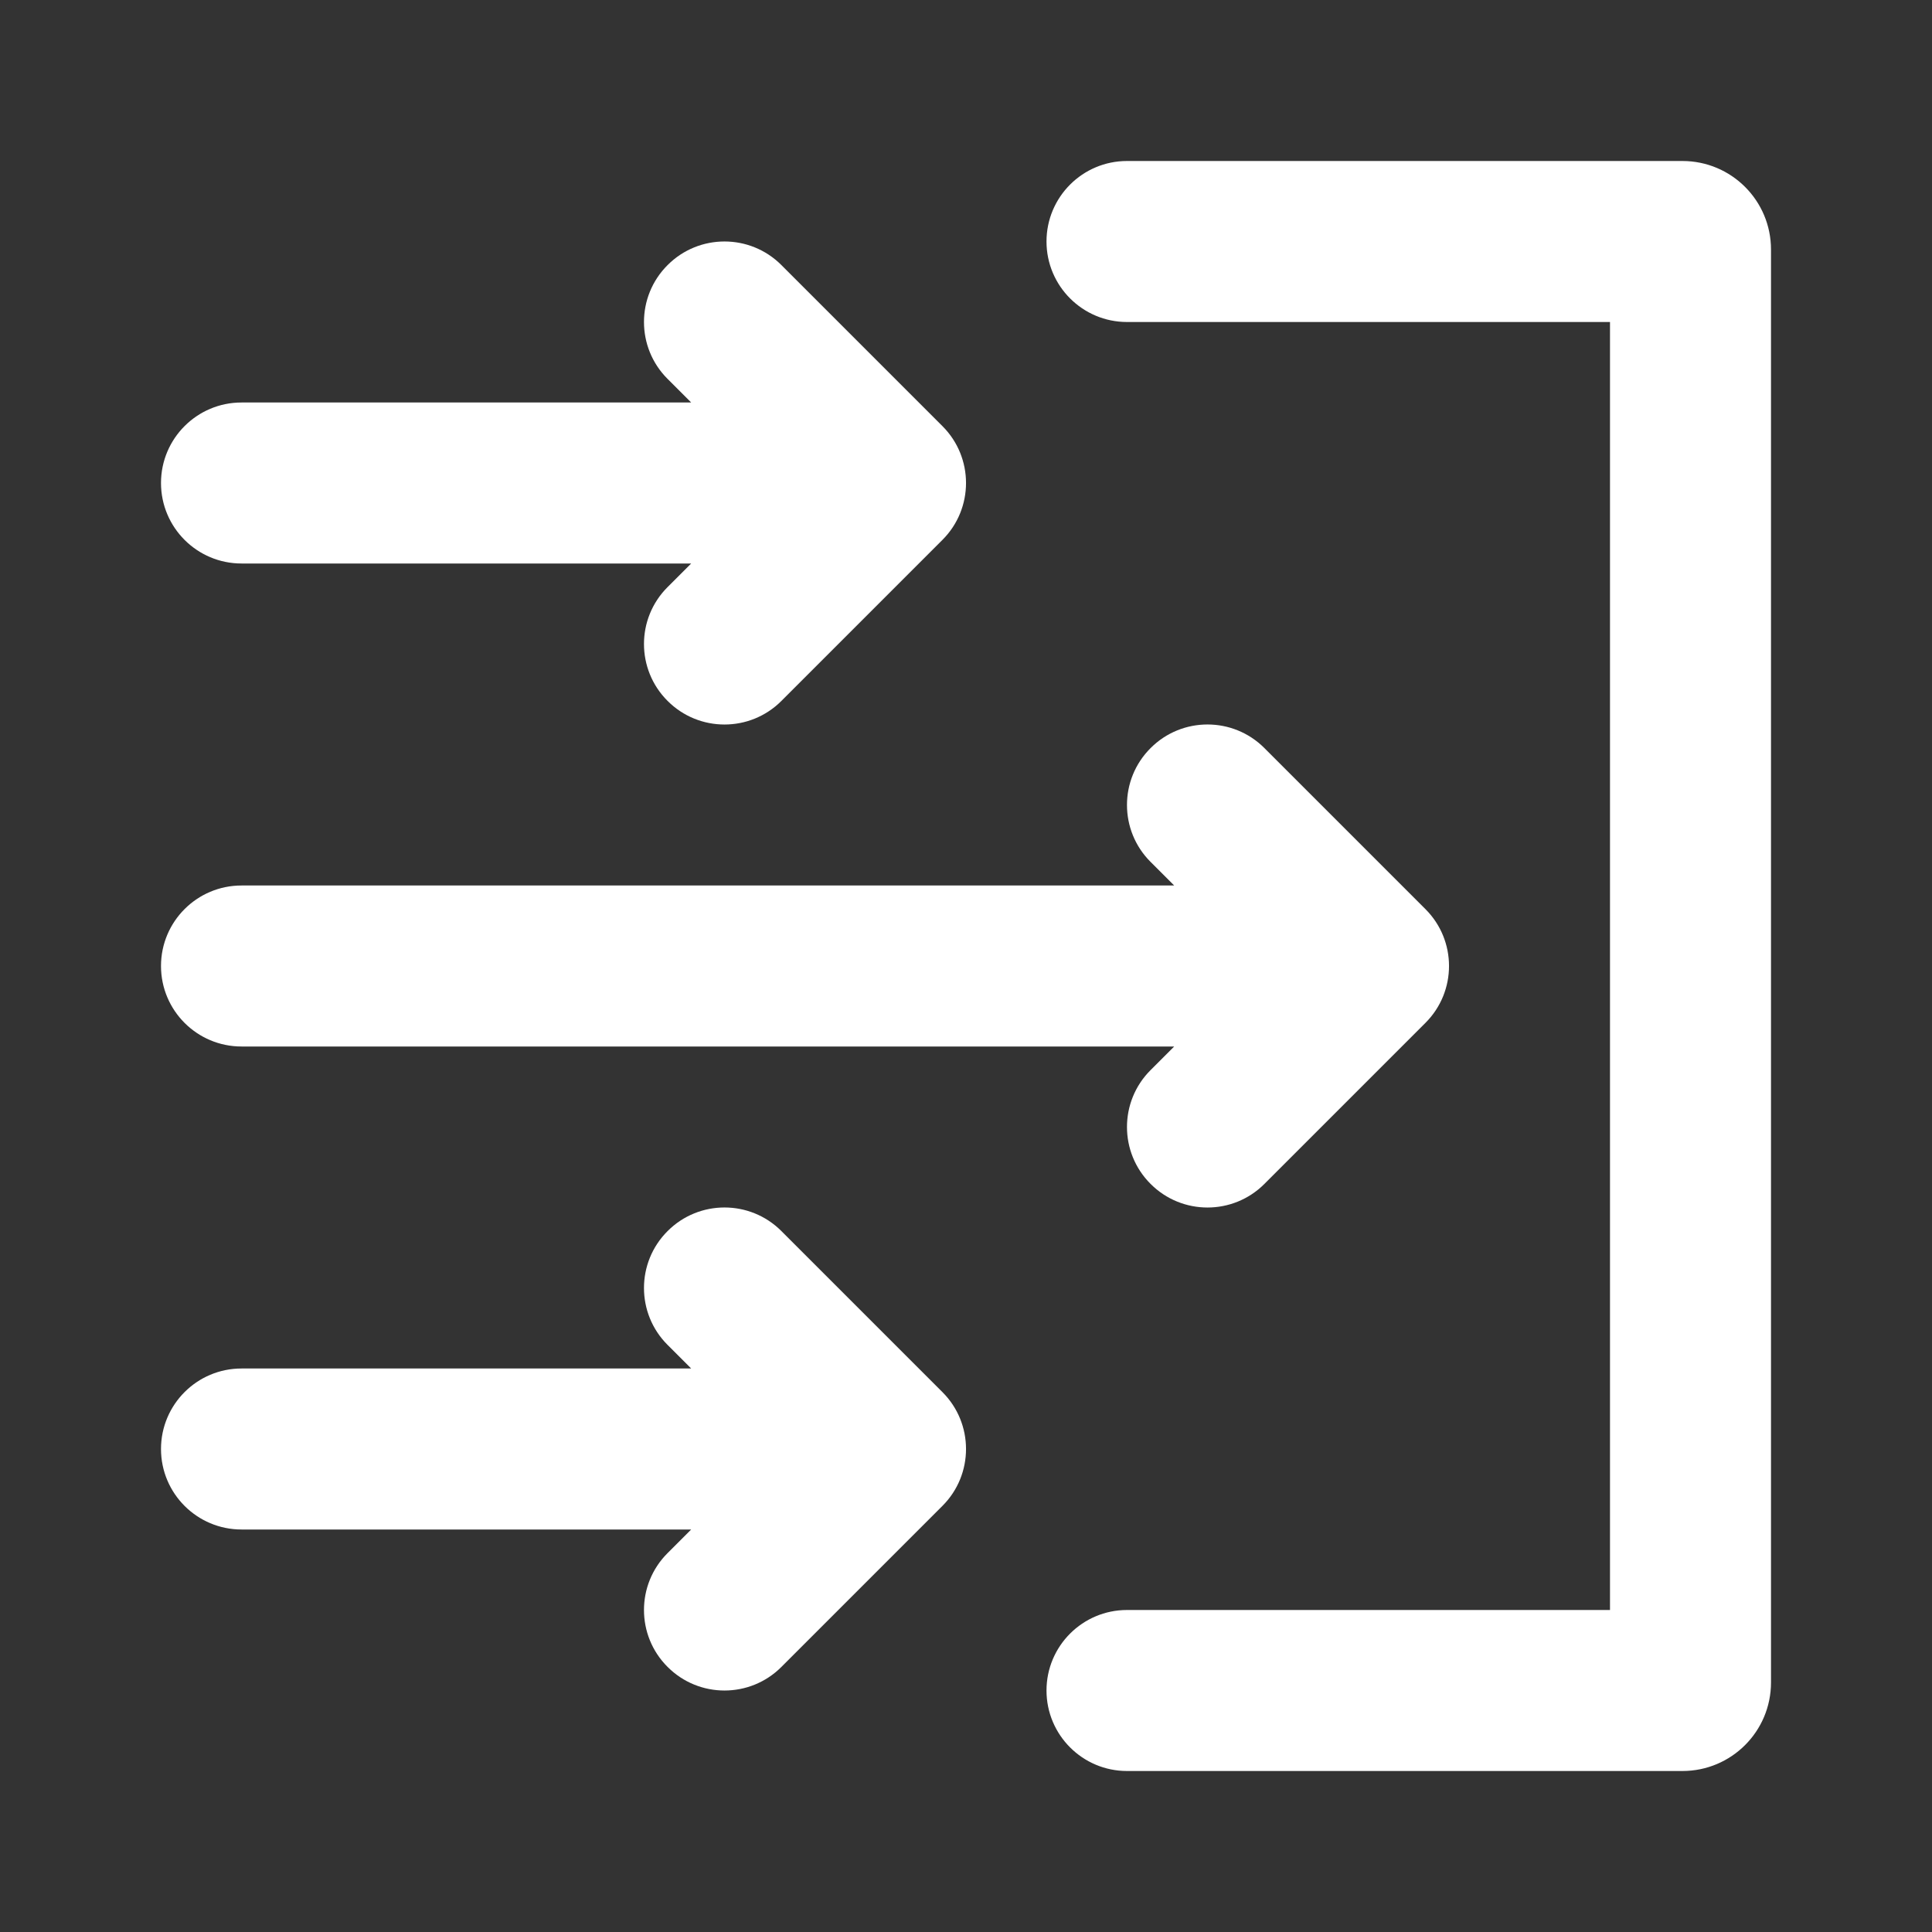 <svg width="24" height="24" viewBox="0 0 24 24" fill="none" xmlns="http://www.w3.org/2000/svg">
<rect x="0" y="0" width="24" height="24" fill="#333333" stroke="none"/>
<path d="M13 3C13 2.448 13.448 2 14 2H20.9C21.508 2 22 2.492 22 3.1V20.9C22 21.508 21.508 22 20.9 22H14C13.448 22 13 21.552 13 21C13 20.448 13.448 20 14 20H20V4H14C13.448 4 13 3.552 13 3Z" fill="white"/>
<path d="M9.707 3.293L11.707 5.293C12.098 5.683 12.098 6.317 11.707 6.707L9.707 8.707C9.317 9.098 8.683 9.098 8.293 8.707C7.902 8.317 7.902 7.683 8.293 7.293L8.586 7H3C2.448 7 2 6.552 2 6C2 5.448 2.448 5 3 5H8.586L8.293 4.707C7.902 4.317 7.902 3.683 8.293 3.293C8.683 2.902 9.317 2.902 9.707 3.293Z" fill="white"/>
<path d="M3 17C2.448 17 2 17.448 2 18C2 18.552 2.448 19 3 19H8.586L8.293 19.293C7.902 19.683 7.902 20.317 8.293 20.707C8.683 21.098 9.317 21.098 9.707 20.707L11.707 18.707C12.098 18.317 12.098 17.683 11.707 17.293L9.707 15.293C9.317 14.902 8.683 14.902 8.293 15.293C7.902 15.683 7.902 16.317 8.293 16.707L8.586 17H3Z" fill="white"/>
<path d="M15.707 9.293C15.317 8.902 14.683 8.902 14.293 9.293C13.902 9.683 13.902 10.317 14.293 10.707L14.586 11H3C2.448 11 2 11.448 2 12C2 12.552 2.448 13 3 13H14.586L14.293 13.293C13.902 13.683 13.902 14.317 14.293 14.707C14.683 15.098 15.317 15.098 15.707 14.707L17.707 12.707C18.098 12.317 18.098 11.683 17.707 11.293L15.707 9.293Z" fill="white"/>
</svg>
